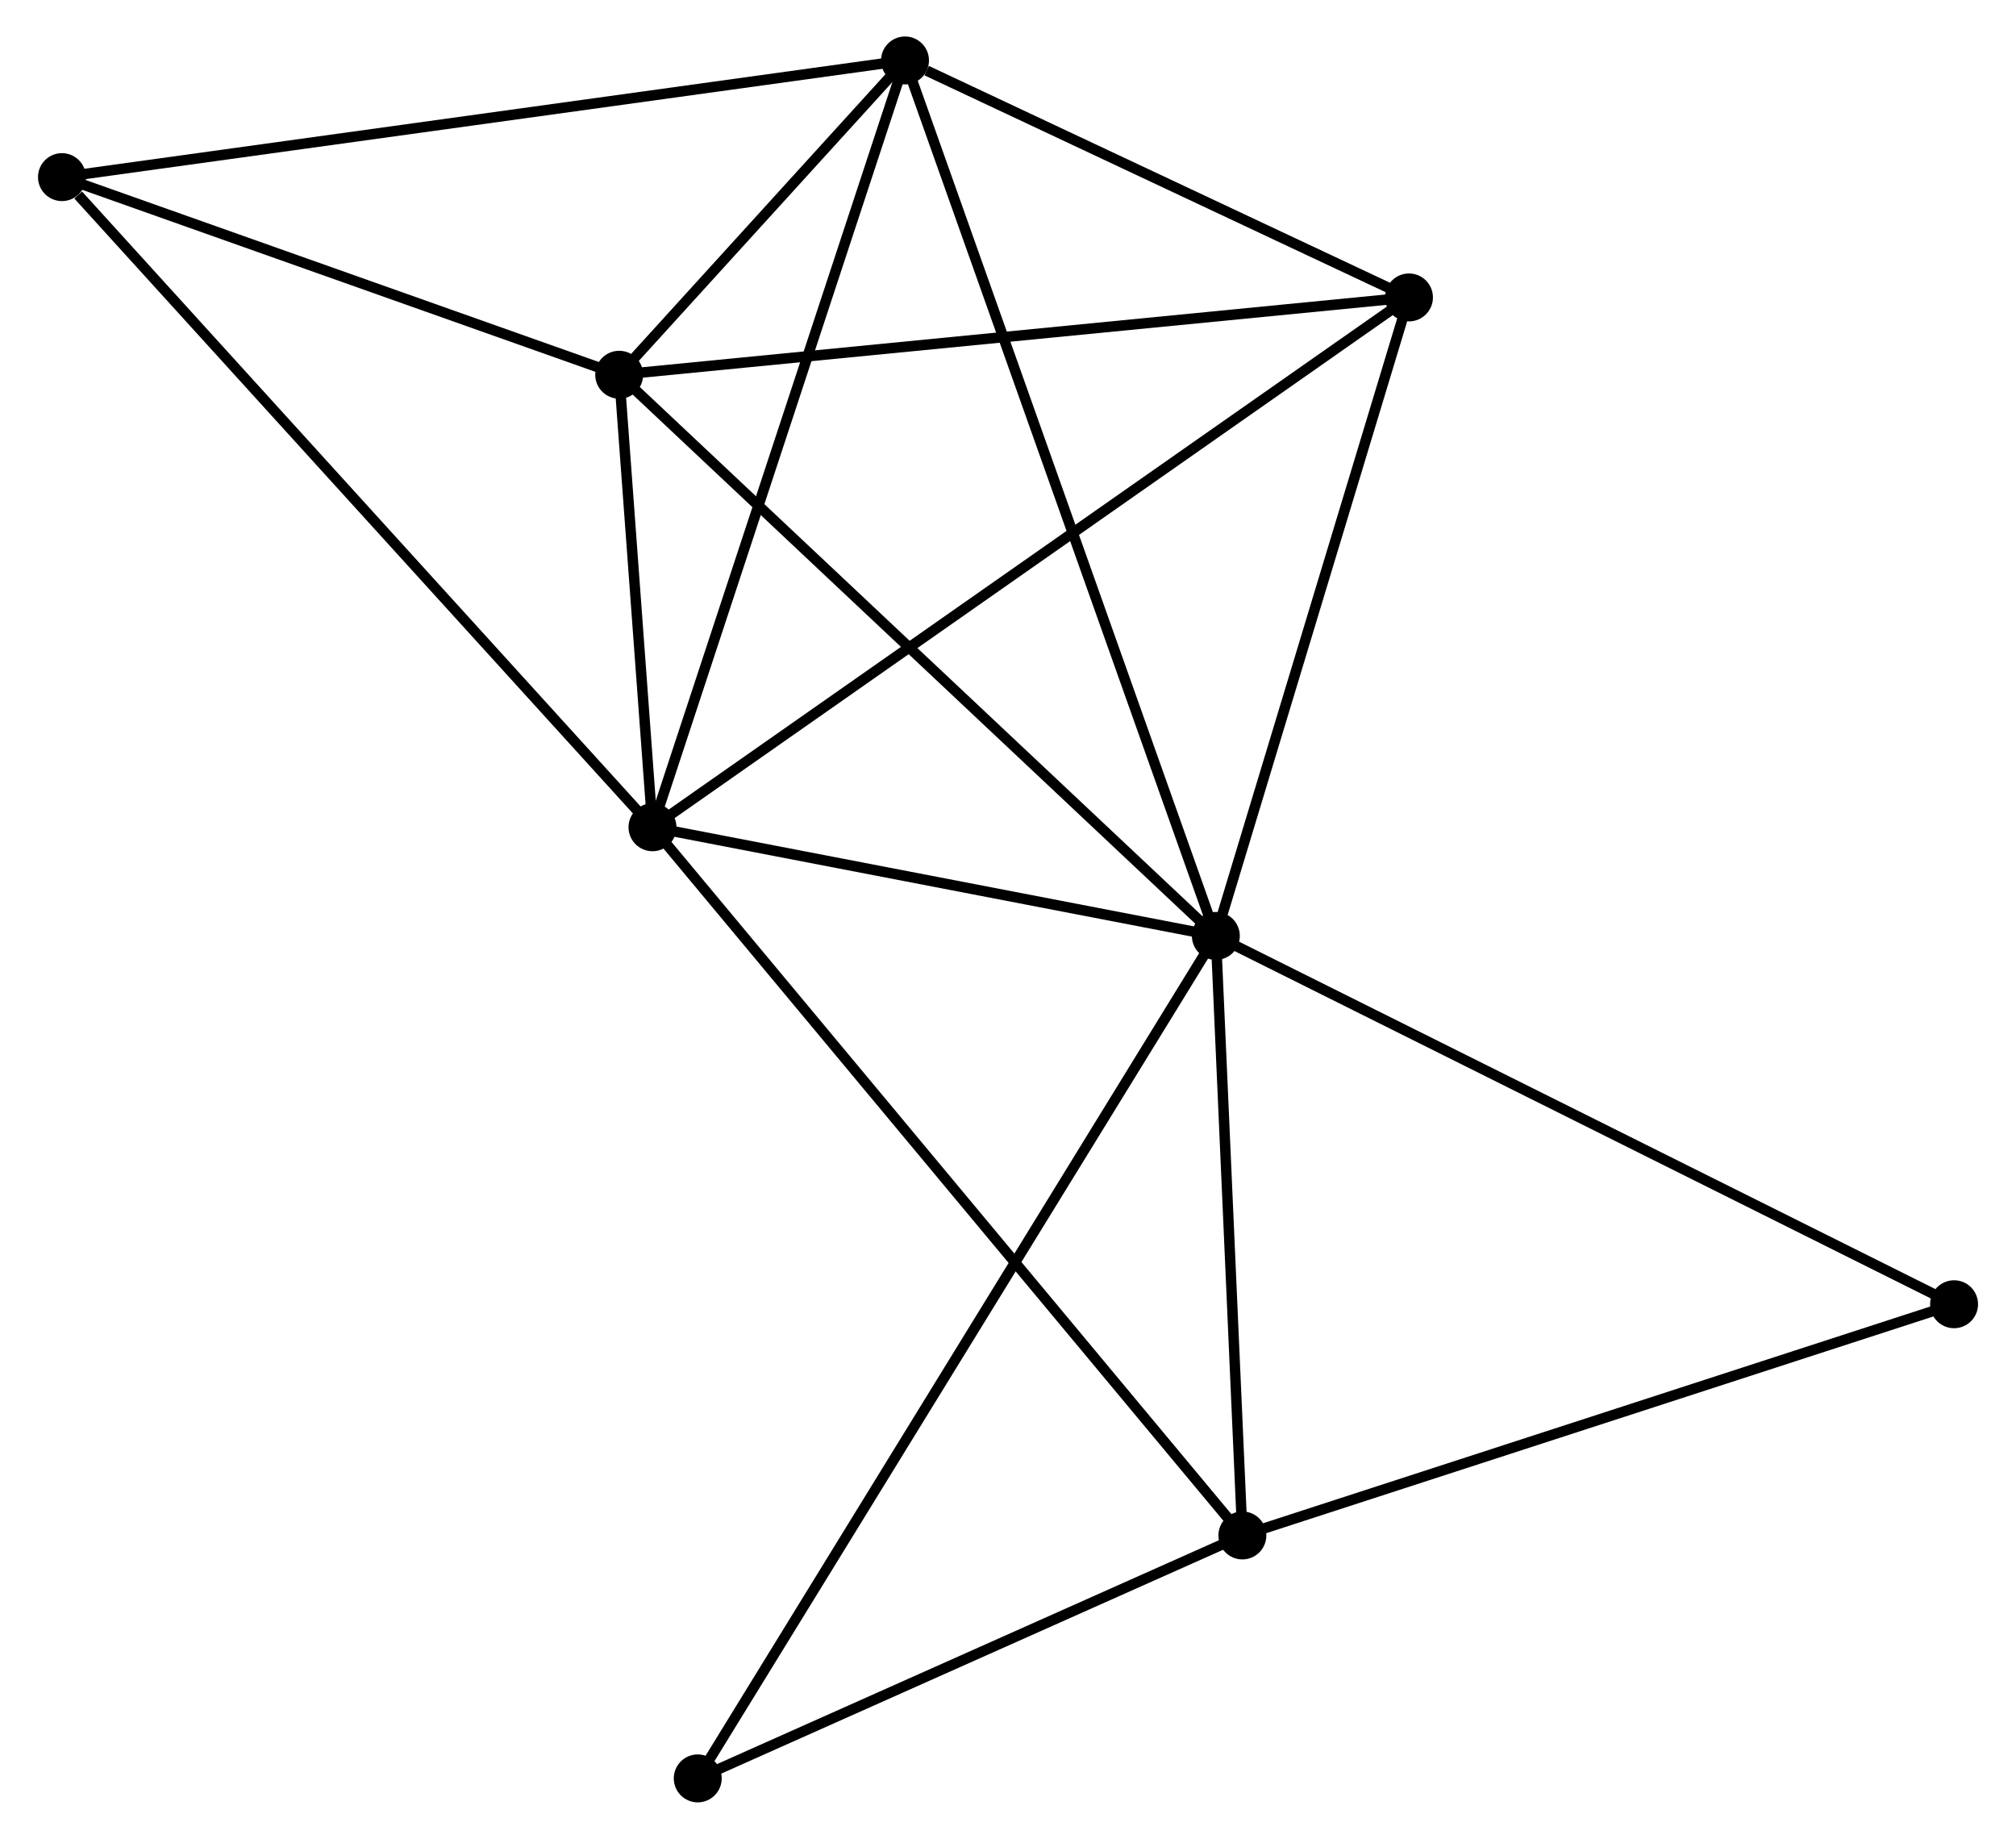 <?xml version="1.0" encoding="UTF-8" standalone="no"?>
<!DOCTYPE svg PUBLIC "-//W3C//DTD SVG 1.1//EN"
 "http://www.w3.org/Graphics/SVG/1.1/DTD/svg11.dtd">
<!-- Generated by graphviz version 2.36.0 (20140111.2315)
 -->
<!-- Title: %3 Pages: 1 -->
<svg width="193pt" height="176pt"
 viewBox="0.00 0.00 193.19 176.44" xmlns="http://www.w3.org/2000/svg" xmlns:xlink="http://www.w3.org/1999/xlink">
<g id="graph0" class="graph" transform="scale(1 1) rotate(0) translate(4 172.441)">
<title>%3</title>
<!-- 0 -->
<g id="node1" class="node"><title>0</title>
<ellipse fill="black" stroke="black" cx="112.543" cy="-82.637" rx="1.8" ry="1.8"/>
</g>
<!-- 1 -->
<g id="node2" class="node"><title>1</title>
<ellipse fill="black" stroke="black" cx="58.475" cy="-93.064" rx="1.8" ry="1.8"/>
</g>
<!-- 0&#45;&#45;1 -->
<g id="edge1" class="edge"><title>0&#45;&#45;1</title>
<path fill="none" stroke="black" d="M110.744,-82.984C102.535,-84.567 68.674,-91.097 60.337,-92.705"/>
</g>
<!-- 2 -->
<g id="node3" class="node"><title>2</title>
<ellipse fill="black" stroke="black" cx="55.28" cy="-136.483" rx="1.8" ry="1.8"/>
</g>
<!-- 0&#45;&#45;2 -->
<g id="edge2" class="edge"><title>0&#45;&#45;2</title>
<path fill="none" stroke="black" d="M111.128,-83.968C103.274,-91.353 65.11,-127.239 56.856,-135.001"/>
</g>
<!-- 3 -->
<g id="node4" class="node"><title>3</title>
<ellipse fill="black" stroke="black" cx="82.711" cy="-166.641" rx="1.8" ry="1.8"/>
</g>
<!-- 0&#45;&#45;3 -->
<g id="edge3" class="edge"><title>0&#45;&#45;3</title>
<path fill="none" stroke="black" d="M111.92,-84.391C108.038,-95.324 87.203,-153.992 83.331,-164.896"/>
</g>
<!-- 4 -->
<g id="node5" class="node"><title>4</title>
<ellipse fill="black" stroke="black" cx="115.089" cy="-25.111" rx="1.8" ry="1.8"/>
</g>
<!-- 0&#45;&#45;4 -->
<g id="edge4" class="edge"><title>0&#45;&#45;4</title>
<path fill="none" stroke="black" d="M112.628,-80.723C113.014,-71.989 114.609,-35.961 115.002,-27.091"/>
</g>
<!-- 5 -->
<g id="node6" class="node"><title>5</title>
<ellipse fill="black" stroke="black" cx="131.078" cy="-143.902" rx="1.8" ry="1.8"/>
</g>
<!-- 0&#45;&#45;5 -->
<g id="edge5" class="edge"><title>0&#45;&#45;5</title>
<path fill="none" stroke="black" d="M113.078,-84.404C115.737,-93.194 127.524,-132.155 130.429,-141.757"/>
</g>
<!-- 7 -->
<g id="node7" class="node"><title>7</title>
<ellipse fill="black" stroke="black" cx="62.818" cy="-1.8" rx="1.8" ry="1.8"/>
</g>
<!-- 0&#45;&#45;7 -->
<g id="edge6" class="edge"><title>0&#45;&#45;7</title>
<path fill="none" stroke="black" d="M111.505,-80.948C105.033,-70.428 70.305,-13.972 63.851,-3.479"/>
</g>
<!-- 8 -->
<g id="node8" class="node"><title>8</title>
<ellipse fill="black" stroke="black" cx="183.393" cy="-47.296" rx="1.8" ry="1.8"/>
</g>
<!-- 0&#45;&#45;8 -->
<g id="edge7" class="edge"><title>0&#45;&#45;8</title>
<path fill="none" stroke="black" d="M114.295,-81.763C124.097,-76.874 172.061,-52.948 181.703,-48.139"/>
</g>
<!-- 1&#45;&#45;2 -->
<g id="edge8" class="edge"><title>1&#45;&#45;2</title>
<path fill="none" stroke="black" d="M58.338,-94.93C57.812,-102.072 55.932,-127.627 55.413,-134.673"/>
</g>
<!-- 1&#45;&#45;3 -->
<g id="edge9" class="edge"><title>1&#45;&#45;3</title>
<path fill="none" stroke="black" d="M59.074,-94.883C62.428,-105.063 78.835,-154.873 82.133,-164.886"/>
</g>
<!-- 1&#45;&#45;4 -->
<g id="edge10" class="edge"><title>1&#45;&#45;4</title>
<path fill="none" stroke="black" d="M59.658,-91.645C67.026,-82.802 106.565,-35.343 113.913,-26.522"/>
</g>
<!-- 1&#45;&#45;5 -->
<g id="edge11" class="edge"><title>1&#45;&#45;5</title>
<path fill="none" stroke="black" d="M59.992,-94.126C69.44,-100.742 120.146,-136.247 129.57,-142.846"/>
</g>
<!-- 6 -->
<g id="node9" class="node"><title>6</title>
<ellipse fill="black" stroke="black" cx="1.8" cy="-155.446" rx="1.8" ry="1.8"/>
</g>
<!-- 1&#45;&#45;6 -->
<g id="edge12" class="edge"><title>1&#45;&#45;6</title>
<path fill="none" stroke="black" d="M57.074,-94.606C49.301,-103.162 11.53,-144.736 3.36,-153.728"/>
</g>
<!-- 2&#45;&#45;3 -->
<g id="edge13" class="edge"><title>2&#45;&#45;3</title>
<path fill="none" stroke="black" d="M56.755,-138.105C61.562,-143.39 76.736,-160.072 81.36,-165.156"/>
</g>
<!-- 2&#45;&#45;5 -->
<g id="edge14" class="edge"><title>2&#45;&#45;5</title>
<path fill="none" stroke="black" d="M57.153,-136.667C67.64,-137.693 118.955,-142.715 129.27,-143.725"/>
</g>
<!-- 2&#45;&#45;6 -->
<g id="edge15" class="edge"><title>2&#45;&#45;6</title>
<path fill="none" stroke="black" d="M53.5,-137.114C45.381,-139.993 11.887,-151.869 3.641,-154.793"/>
</g>
<!-- 3&#45;&#45;5 -->
<g id="edge16" class="edge"><title>3&#45;&#45;5</title>
<path fill="none" stroke="black" d="M84.789,-165.664C92.745,-161.924 121.212,-148.54 129.061,-144.85"/>
</g>
<!-- 3&#45;&#45;6 -->
<g id="edge17" class="edge"><title>3&#45;&#45;6</title>
<path fill="none" stroke="black" d="M80.711,-166.365C69.517,-164.816 14.741,-157.236 3.73,-155.713"/>
</g>
<!-- 4&#45;&#45;7 -->
<g id="edge18" class="edge"><title>4&#45;&#45;7</title>
<path fill="none" stroke="black" d="M113.35,-24.335C105.414,-20.796 72.677,-6.197 64.617,-2.602"/>
</g>
<!-- 4&#45;&#45;8 -->
<g id="edge19" class="edge"><title>4&#45;&#45;8</title>
<path fill="none" stroke="black" d="M117.06,-25.751C127.034,-28.99 171.858,-43.549 181.544,-46.695"/>
</g>
</g>
</svg>
